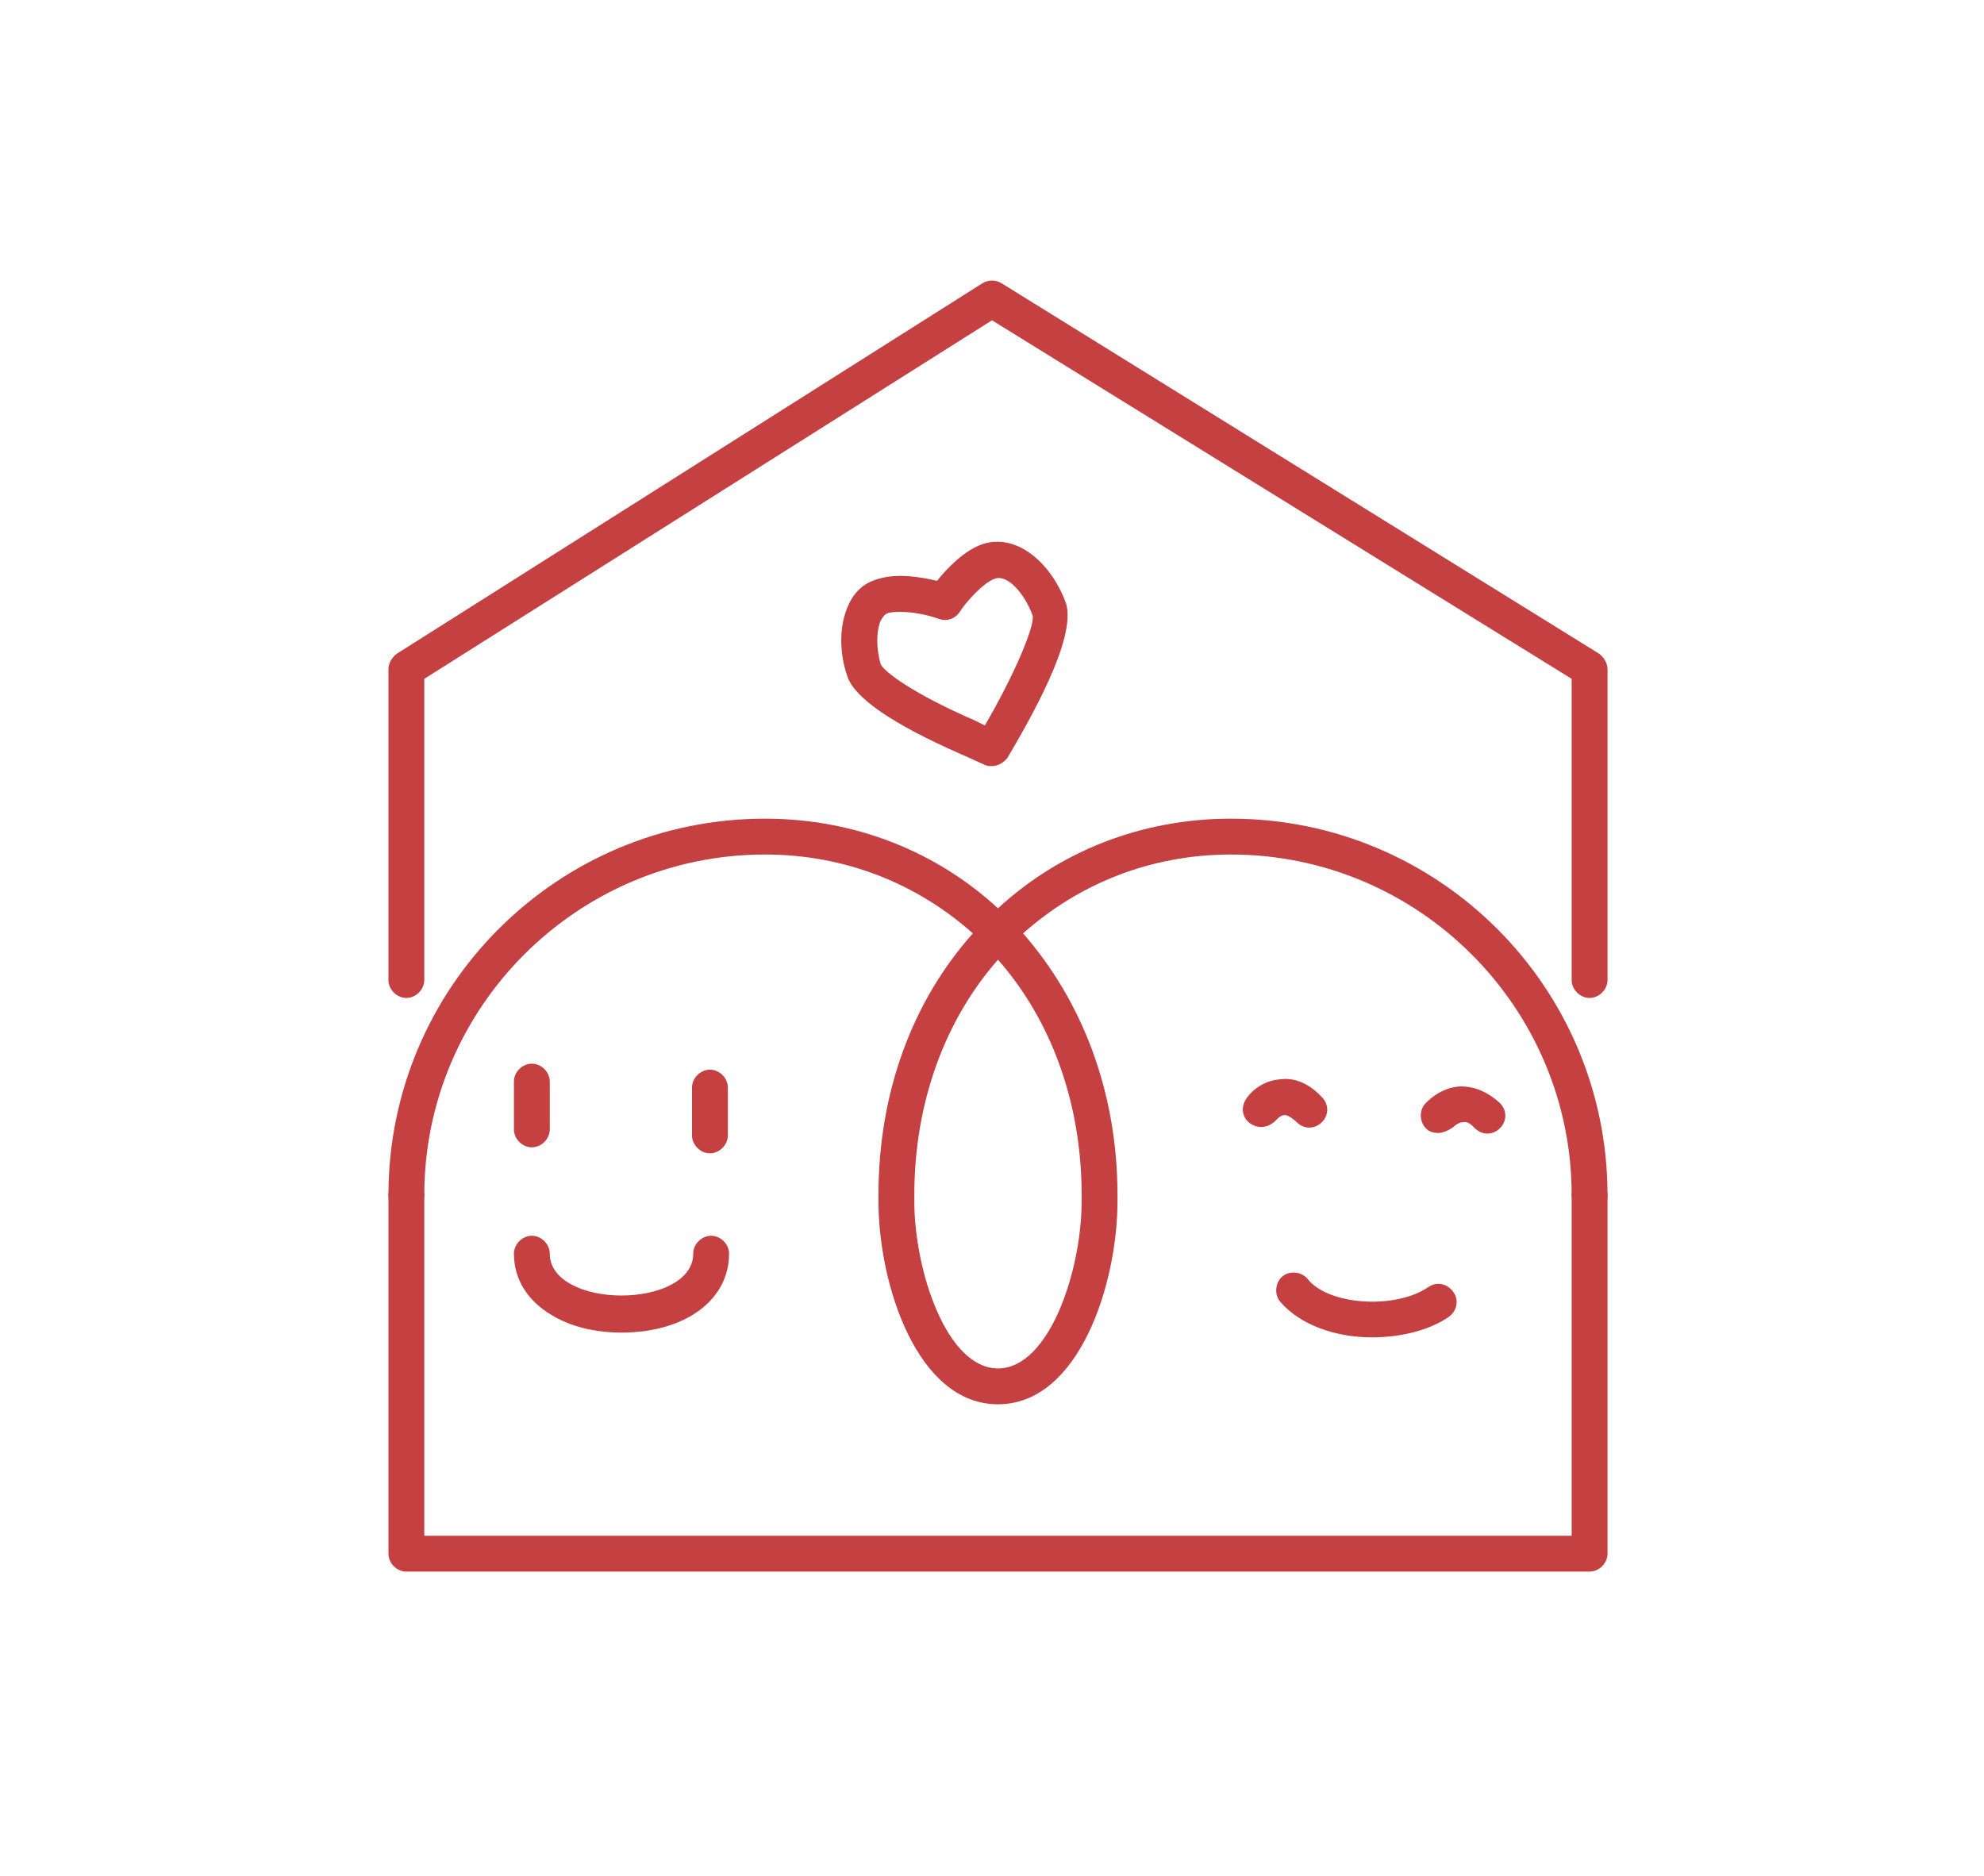 <?xml version="1.0" encoding="utf-8"?>
<!-- Generator: Adobe Illustrator 23.1.0, SVG Export Plug-In . SVG Version: 6.00 Build 0)  -->
<svg version="1.1" id="Calque_1" xmlns="http://www.w3.org/2000/svg" xmlns:xlink="http://www.w3.org/1999/xlink" x="0px" y="0px"
	 viewBox="0 0 166 157" style="enable-background:new 0 0 166 157;" xml:space="preserve">
<style type="text/css">
	.st0{display:none;opacity:0.47;}
	.st1{display:none;}
	.st2{display:inline;fill:#C54141;}
	.st3{display:inline;}
	.st4{fill:none;stroke:#000000;stroke-width:3;stroke-linecap:round;stroke-linejoin:round;stroke-miterlimit:10;}
	.st5{fill:none;stroke:#FFFFFF;stroke-width:3;stroke-linecap:round;stroke-linejoin:round;stroke-miterlimit:10;}
	.st6{fill:#FBB03B;stroke:#FFFFFF;stroke-width:3;stroke-linecap:round;stroke-linejoin:round;stroke-miterlimit:10;}
	.st7{fill:#C54141;}
	.st8{fill:#C54141;stroke:#013183;stroke-width:3;stroke-linecap:round;stroke-linejoin:round;stroke-miterlimit:10;}
	.st9{fill:none;stroke:#FEBA1B;stroke-width:3;stroke-linecap:round;stroke-linejoin:round;stroke-miterlimit:10;}
	.st10{fill:none;stroke:#013183;stroke-width:3;stroke-linecap:round;stroke-linejoin:round;stroke-miterlimit:10;}
	.st11{fill:none;stroke:#C54141;stroke-width:3;stroke-linecap:round;stroke-linejoin:round;stroke-miterlimit:10;}
	.st12{fill:#FBB03B;stroke:#013183;stroke-width:3;stroke-linecap:round;stroke-linejoin:round;stroke-miterlimit:10;}
</style>
<g class="st0">
</g>
<g id="FOND" class="st1">
	<rect x="-0.5" y="0.5" class="st2" width="166.5" height="157"/>
</g>
<g id="LOGO_-_copie" class="st1">
	<g id="Calque_2_-_copie_2_1_" class="st3">
		<polygon class="st4" points="83,25 34,56 34,130 133,130 133,56 		"/>
	</g>
	<g id="Calque_2_-_copie_2" class="st3">
		<polyline class="st5" points="133,82 133,56 83,25 34,56 34,82 		"/>
	</g>
	<g id="Calque_7_-_copie" class="st3">
		<path class="st5" d="M83,62.6c0,0,5.6-9,4.8-11.6c-0.9-2.6-3-4.7-5-4.1c-1.9,0.6-3.8,3.4-3.8,3.4s-3.2-1.1-5.2-0.4
			c-1.9,0.6-2.4,3.7-1.5,6.2c0.6,1.8,5.7,4.3,8.7,5.6L83,62.6z"/>
	</g>
	<g id="Calque_3_-_copie" class="st3">
		<path class="st6" d="M83.5,122.8"/>
		<path class="st5" d="M34,100c0-16.6,13.4-30,30-30s28,13.4,28,30v0.5c0,5.8-2.7,15.5-8.5,15.5s-8.5-9.7-8.5-15.5V100
			c0-16.6,11.4-30,28-30s30,13.4,30,30v30H34V100z"/>
	</g>
	<g id="Calque_4_-_copie" class="st3">
		<line class="st5" x1="44.5" y1="90.5" x2="44.5" y2="94.5"/>
		<line class="st5" x1="59.4" y1="91" x2="59.4" y2="95"/>
		<path class="st5" d="M44.5,105c0,6.7,15,6.7,15,0"/>
	</g>
	<g id="Calque_5_-_copie" class="st3">
		<path class="st5" d="M105.5,92.8c0,0,1.7-2.3,4,0"/>
		<path class="st5" d="M120.3,93.3c0,0,1.8-2.2,4,0"/>
		<path class="st5" d="M120.4,108.9c-3.3,2.2-9.8,1.9-12.1-1"/>
	</g>
</g>
<g id="LOGO">
	<g class="st1">
		<path class="st2" d="M133,131.5H34c-0.8,0-1.5-0.7-1.5-1.5V56c0-0.5,0.3-1,0.7-1.3l49-31c0.5-0.3,1.1-0.3,1.6,0l50,31
			c0.4,0.3,0.7,0.8,0.7,1.3v74C134.5,130.8,133.8,131.5,133,131.5z M35.5,128.5h96V56.8L83,26.8l-47.5,30V128.5z"/>
	</g>
	<g id="Calque_2_-_copie">
		<path class="st7" d="M133,83.5c-0.8,0-1.5-0.7-1.5-1.5V56.8L83,26.8l-47.5,30V82c0,0.8-0.7,1.5-1.5,1.5s-1.5-0.7-1.5-1.5V56
			c0-0.5,0.3-1,0.7-1.3l49-31c0.5-0.3,1.1-0.3,1.6,0l50,31c0.4,0.3,0.7,0.8,0.7,1.3v26C134.5,82.8,133.8,83.5,133,83.5z"/>
		<path class="st7" d="M133,131.5H34c-0.8,0-1.5-0.7-1.5-1.5v-30c0-0.8,0.7-1.5,1.5-1.5s1.5,0.7,1.5,1.5v28.5h96V100
			c0-0.8,0.7-1.5,1.5-1.5s1.5,0.7,1.5,1.5v30C134.5,130.8,133.8,131.5,133,131.5z"/>
	</g>
	<g id="Calque_7">
		<path class="st7" d="M83,64.1c-0.2,0-0.4,0-0.6-0.1l-2-0.9c-5.7-2.5-8.9-4.7-9.5-6.5c-0.7-2-0.7-4.3,0.1-6
			c0.5-1.1,1.3-1.8,2.3-2.1c1.7-0.6,3.8-0.2,5.1,0.1c0.8-1,2.3-2.6,3.9-3.1c3-0.9,5.8,1.9,6.9,5c0.9,3-3.2,10-4.9,12.9
			C84,63.8,83.5,64.1,83,64.1z M75.4,51.2c-0.4,0-0.8,0-1.1,0.1c-0.3,0.1-0.4,0.3-0.6,0.6c-0.4,0.9-0.4,2.4,0,3.7
			c0.3,0.6,2.6,2.4,7.9,4.7l0.8,0.4c2.4-4.1,4.2-8.3,4-9.2c-0.7-1.9-2.1-3.4-3.1-3.1c-1,0.3-2.5,2-3,2.8c-0.4,0.6-1.1,0.8-1.7,0.6
			C77.8,51.5,76.5,51.2,75.4,51.2z"/>
	</g>
	<g id="Calque_3">
		<path class="st8" d="M83.5,122.8"/>
		<path class="st7" d="M83.5,117.5c-6.8,0-10-10.1-10-17V100c0-8.7,2.9-16.3,7.9-21.9C76.8,74,70.8,71.5,64,71.5
			c-15.7,0-28.5,12.8-28.5,28.5c0,0.8-0.7,1.5-1.5,1.5s-1.5-0.7-1.5-1.5c0-17.4,14.1-31.5,31.5-31.5c7.6,0,14.4,2.8,19.5,7.5
			c5.1-4.7,11.9-7.5,19.5-7.5c17.4,0,31.5,14.1,31.5,31.5c0,0.8-0.7,1.5-1.5,1.5s-1.5-0.7-1.5-1.5c0-15.7-12.8-28.5-28.5-28.5
			c-6.8,0-12.8,2.5-17.4,6.6c4.9,5.6,7.9,13.2,7.9,21.9v0.5C93.5,107.4,90.3,117.5,83.5,117.5z M83.5,80.3c-4.4,5-7,11.9-7,19.7v0.5
			c0,5.8,2.7,14,7,14s7-8.2,7-14V100C90.5,92.2,87.9,85.3,83.5,80.3z"/>
	</g>
	<g id="Calque_4">
		<path class="st7" d="M44.5,96c-0.8,0-1.5-0.7-1.5-1.5v-4c0-0.8,0.7-1.5,1.5-1.5s1.5,0.7,1.5,1.5v4C46,95.3,45.3,96,44.5,96z"/>
		<path class="st7" d="M59.4,96.5c-0.8,0-1.5-0.7-1.5-1.5v-4c0-0.8,0.7-1.5,1.5-1.5s1.5,0.7,1.5,1.5v4
			C60.9,95.8,60.2,96.5,59.4,96.5z"/>
		<path class="st7" d="M52,111.5c-2.2,0-4.3-0.5-5.9-1.5c-2-1.2-3.1-3-3.1-5.1c0-0.8,0.7-1.5,1.5-1.5s1.5,0.7,1.5,1.5
			c0,2.3,3,3.5,6,3.5s6-1.2,6-3.5c0-0.8,0.7-1.5,1.5-1.5s1.5,0.7,1.5,1.5C61,108.8,57.3,111.5,52,111.5z"/>
	</g>
	<g id="Calque_5">
		<path class="st7" d="M105.5,94.3c-0.3,0-0.6-0.1-0.9-0.3c-0.7-0.5-0.8-1.4-0.3-2.1c0.1-0.2,1.1-1.5,2.9-1.6
			c0.8-0.1,2.1,0.1,3.4,1.5c0.6,0.6,0.6,1.5,0,2.1s-1.5,0.6-2.1,0c-0.2-0.2-0.7-0.6-1-0.6c-0.4,0-0.7,0.4-0.7,0.4
			C106.4,94.1,106,94.3,105.5,94.3z"/>
		<path class="st7" d="M120.3,94.8c-0.3,0-0.7-0.1-0.9-0.3c-0.6-0.5-0.7-1.5-0.2-2.1c0.1-0.1,1.2-1.4,3-1.5c0.8,0,2,0.2,3.3,1.4
			c0.6,0.6,0.6,1.5,0,2.1s-1.5,0.6-2.1,0c-0.3-0.3-0.6-0.6-1-0.5c-0.4,0-0.8,0.4-0.8,0.4C121.2,94.6,120.7,94.8,120.3,94.8z"/>
		<path class="st7" d="M114.8,111.9c-3,0-6-1-7.7-3c-0.5-0.6-0.4-1.6,0.2-2.1s1.6-0.4,2.1,0.2c1.7,2.2,7.3,2.6,10.1,0.7
			c0.7-0.5,1.6-0.3,2.1,0.4c0.5,0.7,0.3,1.6-0.4,2.1C119.6,111.3,117.2,111.9,114.8,111.9z"/>
	</g>
</g>
<g id="LOGO_-_copie_2" class="st1">
	<g id="Calque_2_-_copie_3_1_" class="st3">
		<polygon class="st4" points="83,25 34,56 34,130 133,130 133,56 		"/>
	</g>
	<g id="Calque_2_-_copie_3" class="st3">
		<polyline class="st9" points="133,82 133,56 83,25 34,56 34,82 		"/>
		<polyline class="st10" points="34,100 34,130 133,130 133,100 		"/>
	</g>
	<g id="Calque_7_-_copie_2" class="st3">
		<path class="st11" d="M83,62.6c0,0,5.6-9,4.8-11.6c-0.9-2.6-3-4.7-5-4.1c-1.9,0.6-3.8,3.4-3.8,3.4s-3.2-1.1-5.2-0.4
			c-1.9,0.6-2.4,3.7-1.5,6.2c0.6,1.8,5.7,4.3,8.7,5.6L83,62.6z"/>
	</g>
	<g id="Calque_3_-_copie_2" class="st3">
		<path class="st12" d="M83.5,122.8"/>
		<path class="st10" d="M133,100c0-16.6-13.4-30-30-30s-28,13.4-28,30v0.5c0,5.8,2.7,15.5,8.5,15.5s8.5-9.7,8.5-15.5V100
			c0-16.6-11.4-30-28-30s-30,13.4-30,30"/>
	</g>
	<g id="Calque_4_-_copie_2" class="st3">
		<line class="st10" x1="44.5" y1="90.5" x2="44.5" y2="94.5"/>
		<line class="st10" x1="59.4" y1="91" x2="59.4" y2="95"/>
		<path class="st10" d="M44.5,105c0,6.7,15,6.7,15,0"/>
	</g>
	<g id="Calque_5_-_copie_2" class="st3">
		<path class="st10" d="M105.5,92.8c0,0,1.7-2.3,4,0"/>
		<path class="st10" d="M120.3,93.3c0,0,1.8-2.2,4,0"/>
		<path class="st10" d="M120.4,108.9c-3.3,2.2-9.8,1.9-12.1-1"/>
	</g>
</g>
<g id="Calque_9">
</g>
</svg>
